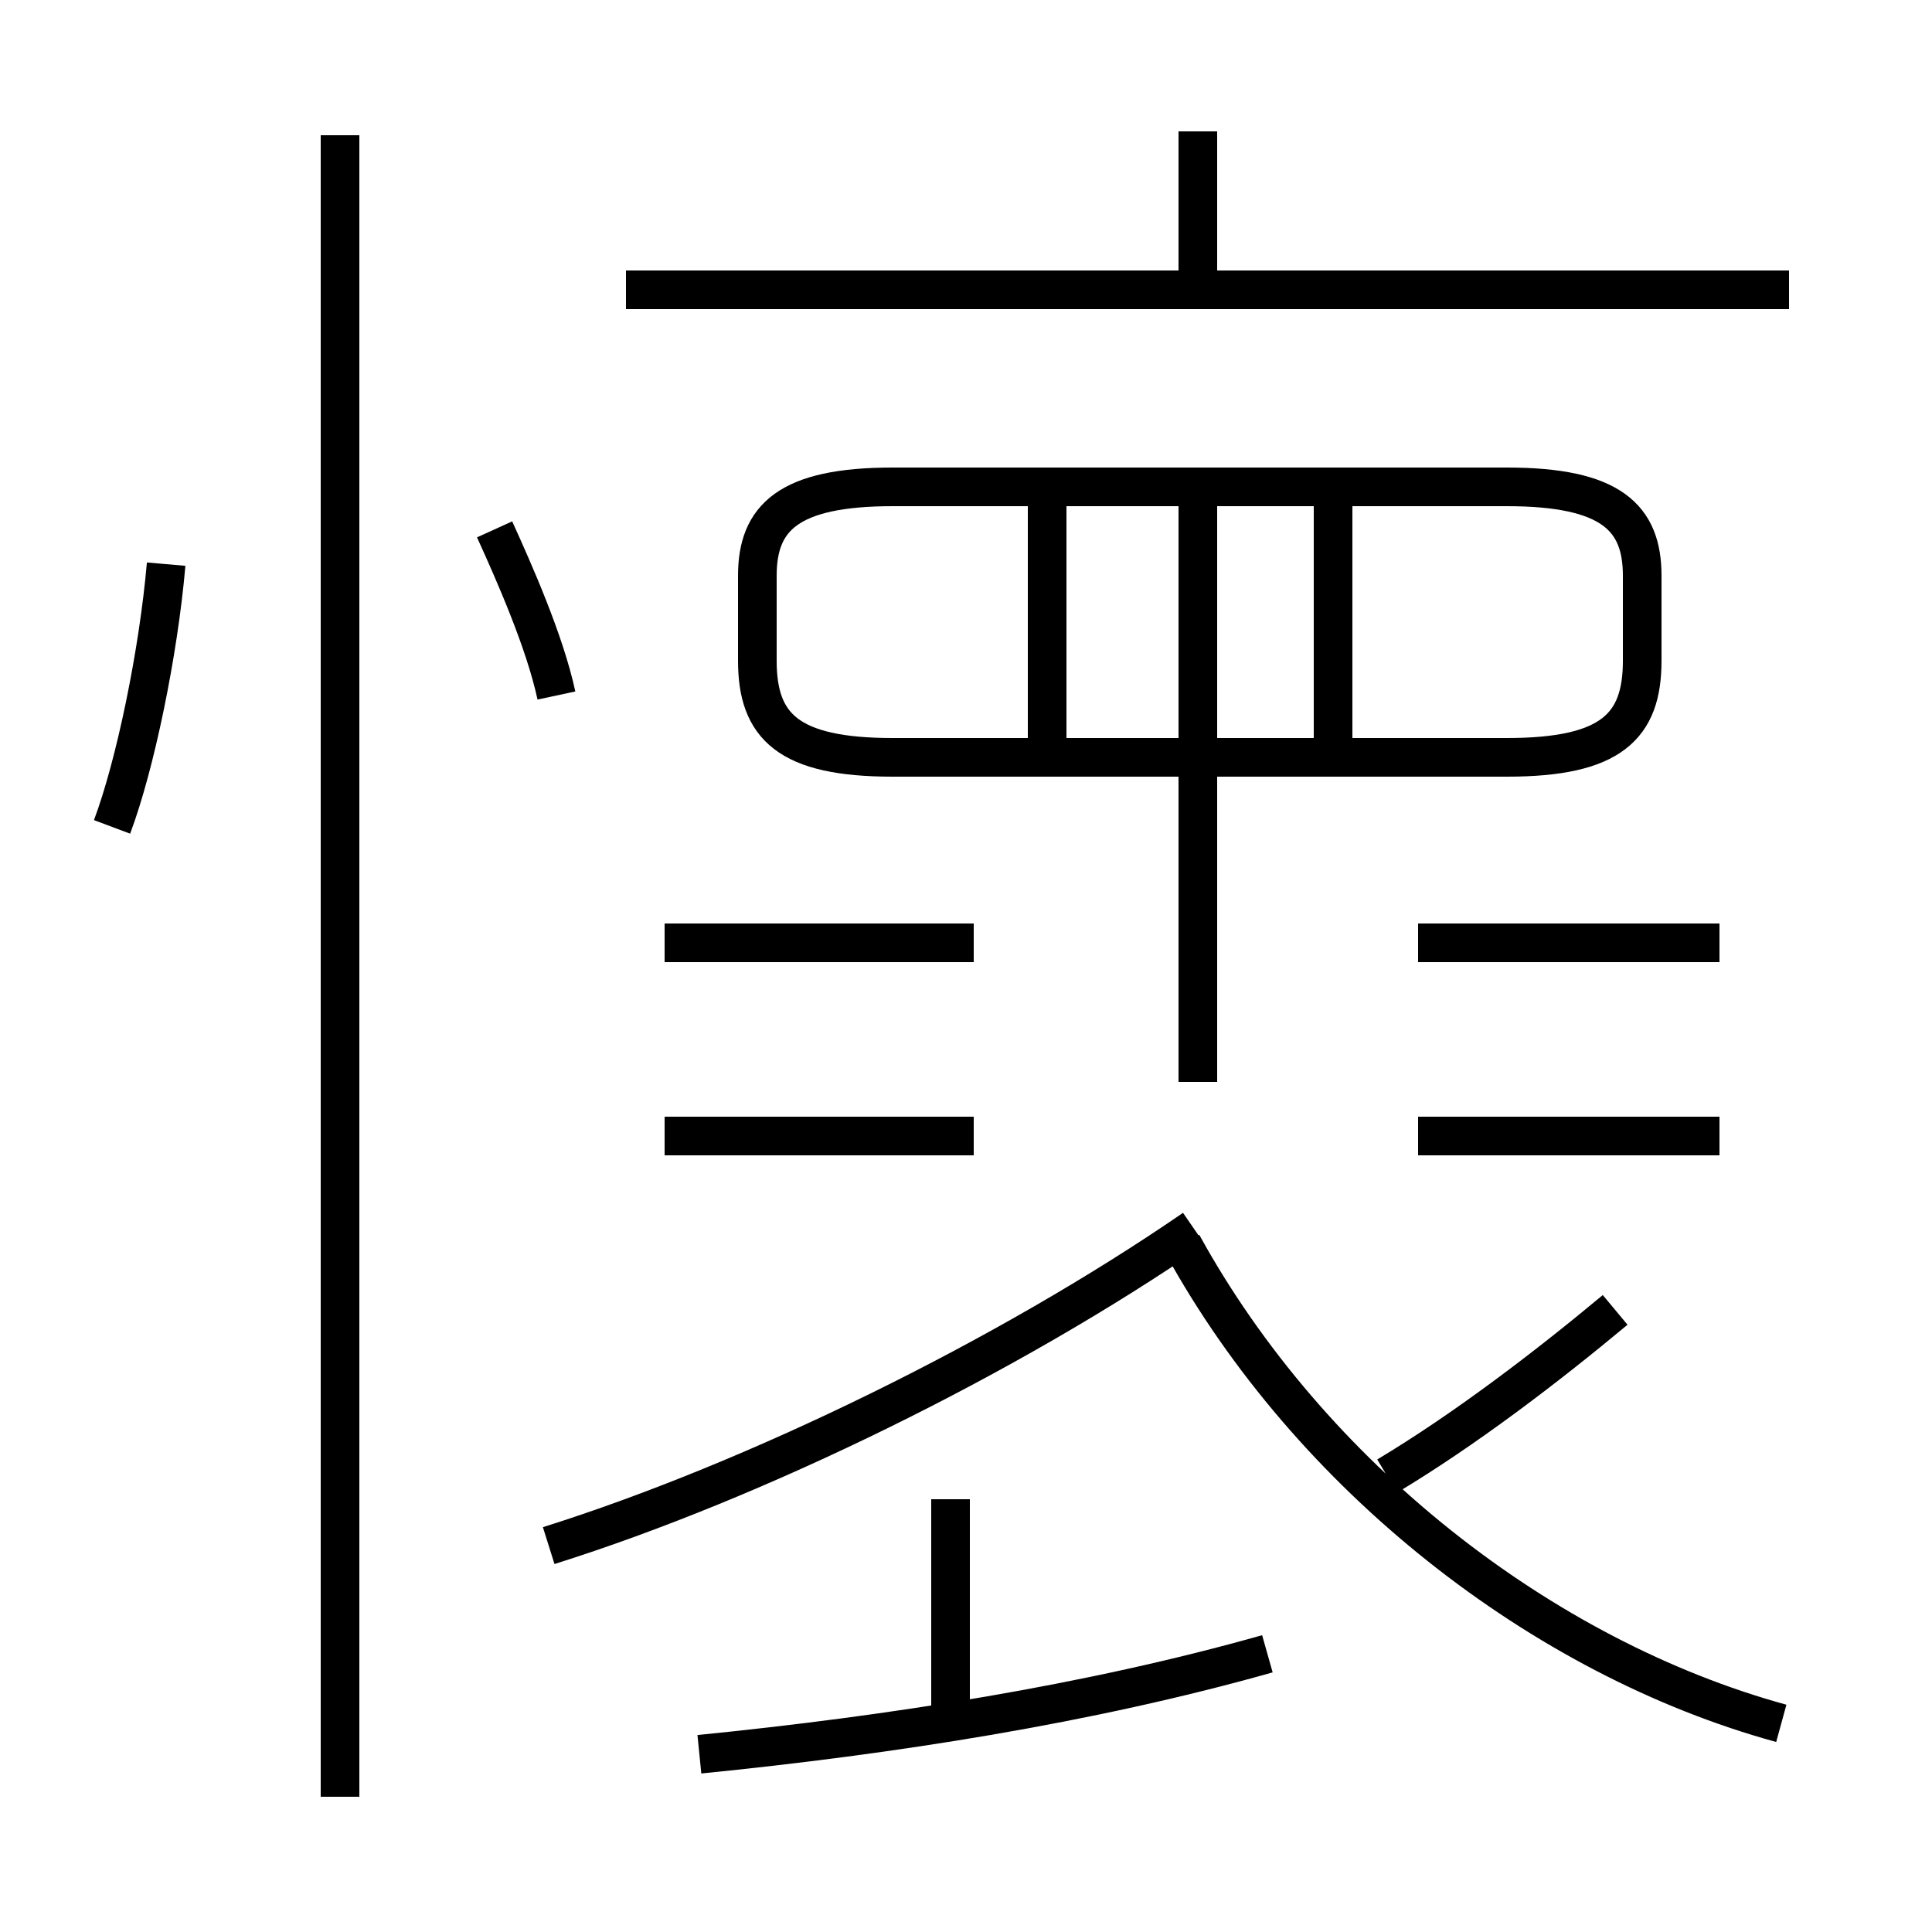 <?xml version='1.0' encoding='utf8'?>
<svg viewBox="0.0 -6.0 50.0 50.0" version="1.1" xmlns="http://www.w3.org/2000/svg">
<rect x="0.0" y="-6.0" width="50.0" height="50.0" fill="#808080" stroke="none"/>
<rect x="-1000" y="-1000" width="2000" height="2000" stroke="white" fill="white"/>
<g style="fill:white;stroke:#000000;  stroke-width:1">
<path d="M 14.2 -4.0 C 19.6 -5.7 26.1 -8.9 30.9 -12.2 M 18.1 1.4 C 23.1 0.9 28.2 0.1 32.8 -1.2 M 8.8 2.5 L 8.8 -40.5 M 2.9 -22.6 C 3.5 -24.2 4.1 -27.1 4.3 -29.4 M 24.6 0.8 L 24.6 -5.2 M 25.2 -14.6 L 17.2 -14.6 M 14.4 -26.0 C 14.1 -27.4 13.3 -29.2 12.8 -30.3 M 46.1 0.6 C 39.9 -1.1 33.9 -5.8 30.6 -11.8 M 25.2 -19.6 L 17.2 -19.6 M 35.9 -5.8 C 37.9 -7.0 40.0 -8.6 41.8 -10.1 M 44.5 -14.6 L 36.7 -14.6 M 27.1 -24.4 L 27.1 -31.4 M 44.5 -19.6 L 36.7 -19.6 M 31.0 -16.0 L 31.0 -31.4 M 23.1 -24.4 L 39.0 -24.4 C 41.7 -24.4 42.5 -25.2 42.5 -26.9 L 42.5 -29.1 C 42.5 -30.6 41.7 -31.4 39.0 -31.4 L 23.1 -31.4 C 20.4 -31.4 19.6 -30.6 19.6 -29.1 L 19.6 -26.9 C 19.6 -25.2 20.4 -24.4 23.1 -24.4 Z M 46.3 -36.5 L 16.2 -36.5 M 34.5 -24.4 L 34.5 -31.4 M 31.0 -36.4 L 31.0 -40.6" transform="translate(0.0, 38.0)" />
</g>
</svg>